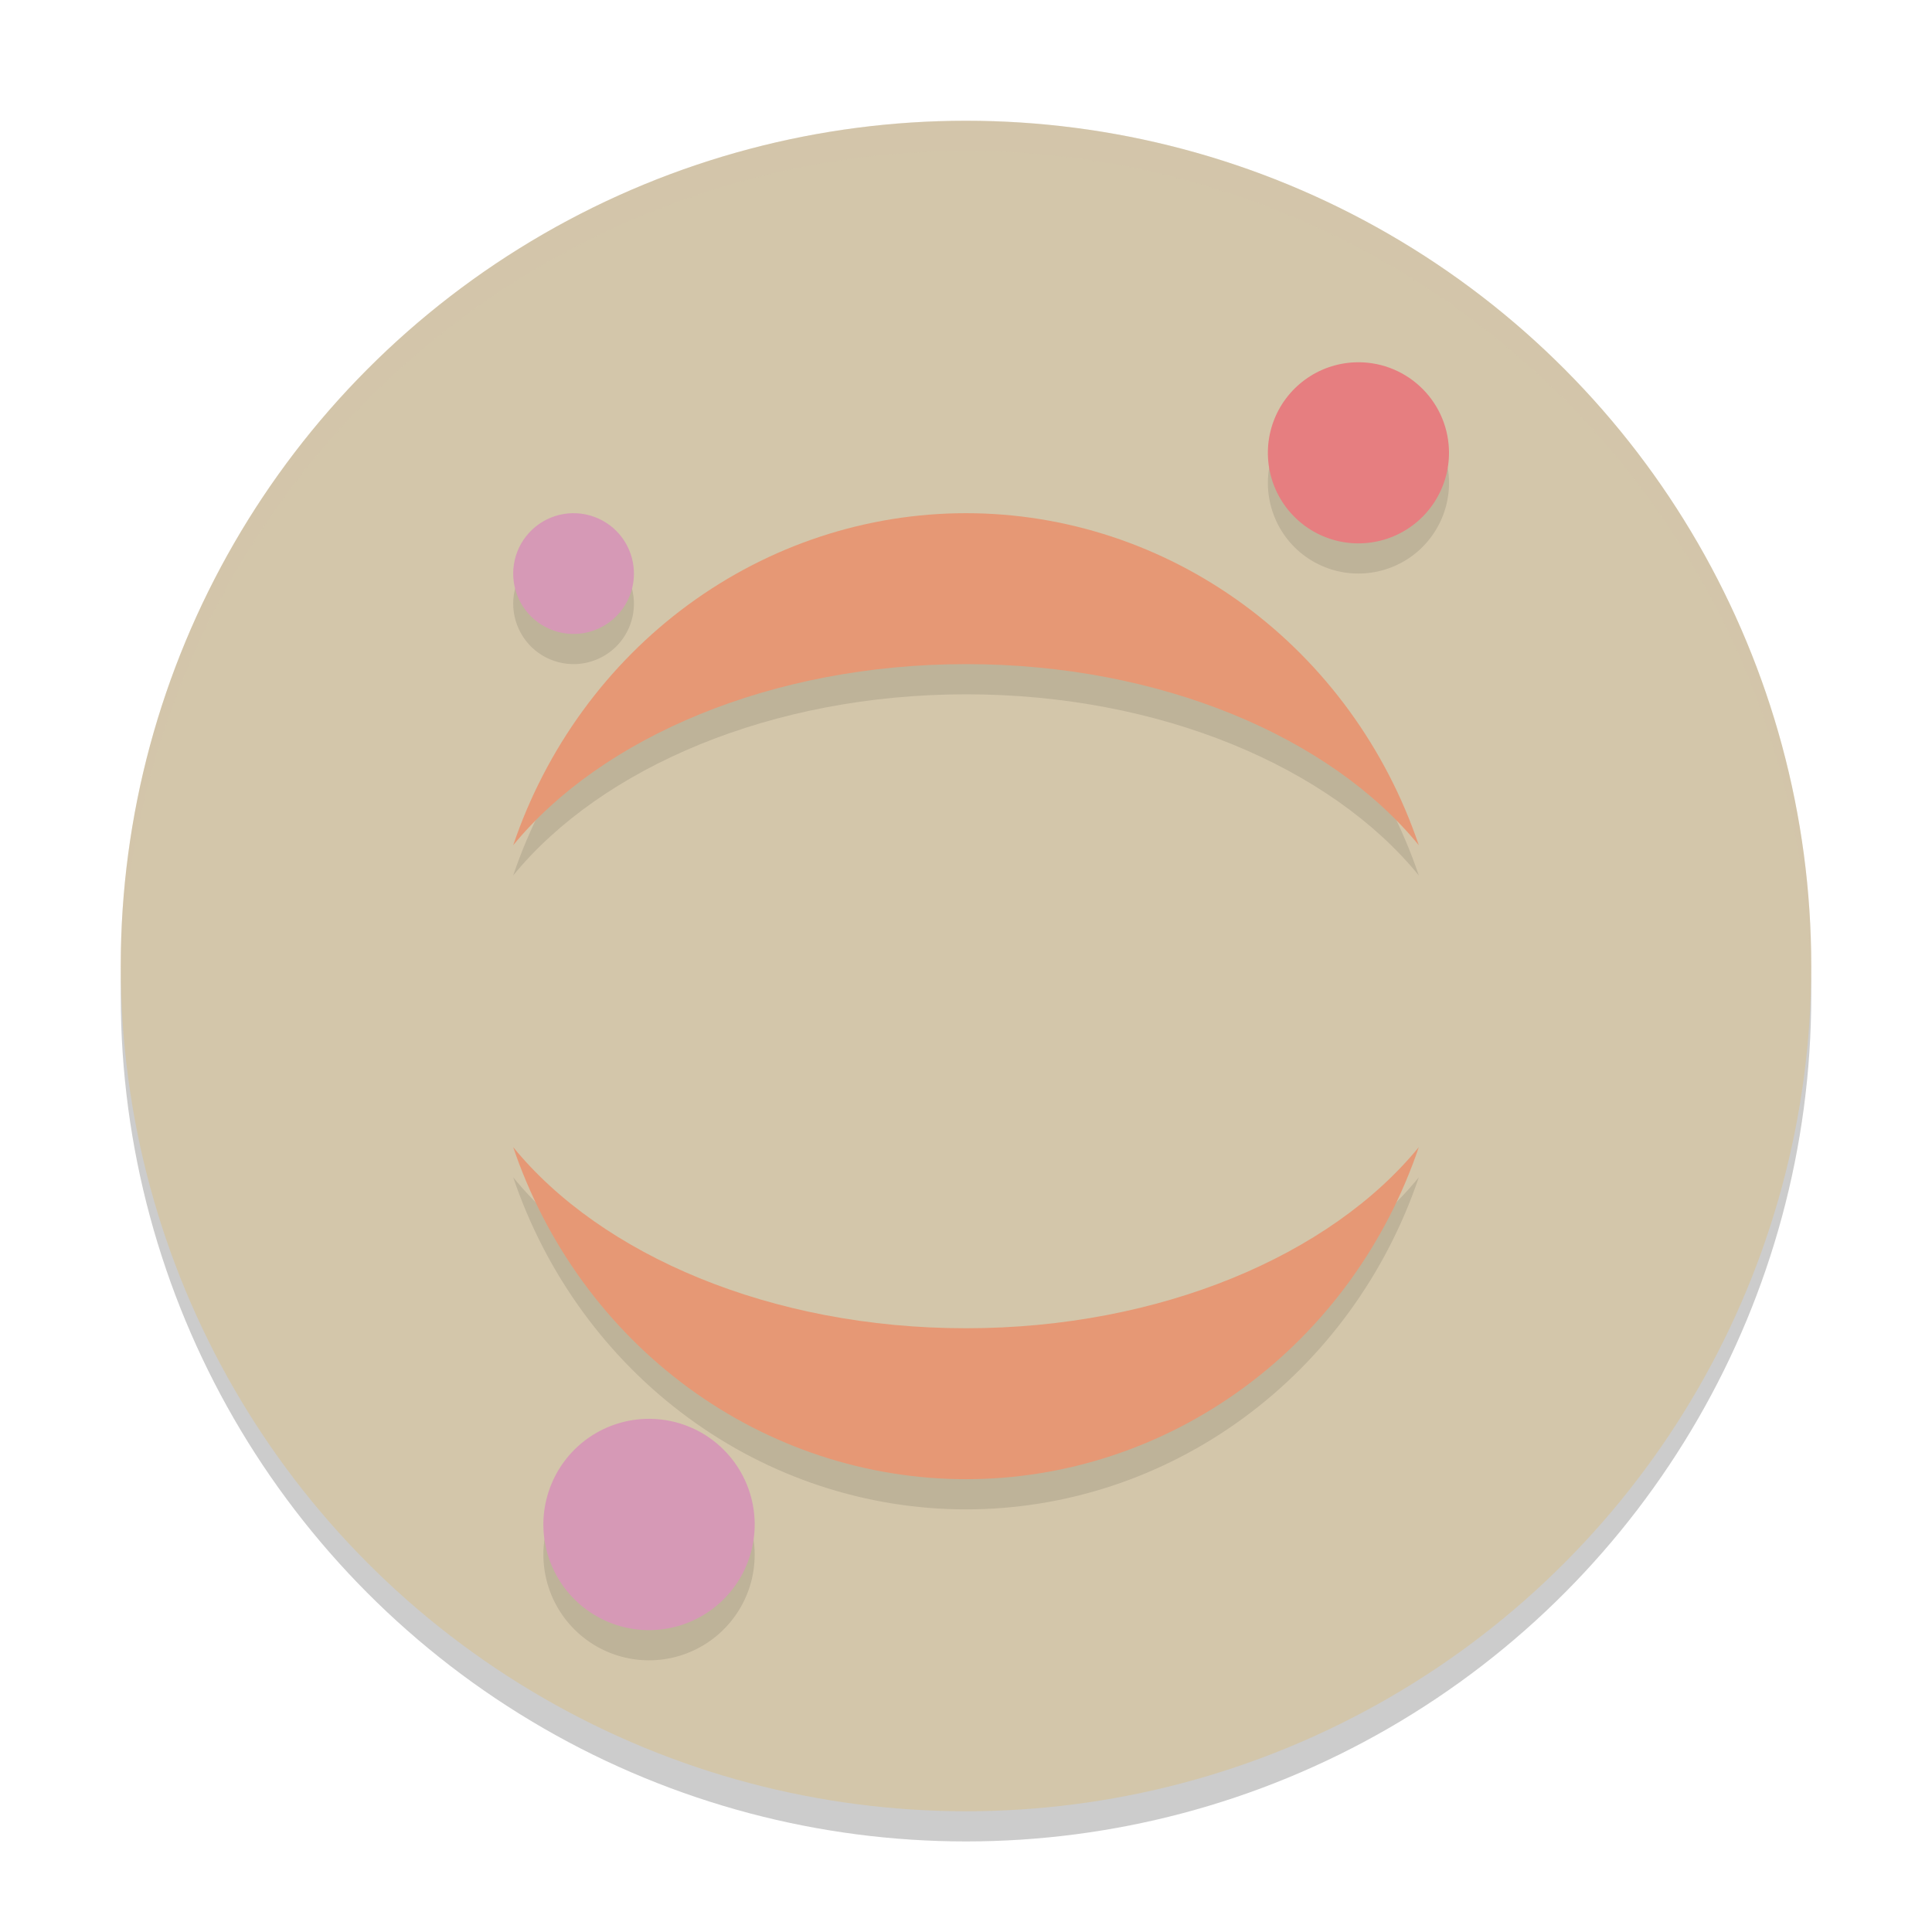 <svg xmlns="http://www.w3.org/2000/svg" width="64" height="64" version="1.1">
 <circle style="opacity:0.2" cx="32" cy="33" r="28"/>
 <circle style="fill:#d3c6aa" cx="32" cy="32" r="28"/>
 <path style="opacity:0.1" d="M 44.873,13.002 C 44.28,13.027 43.708,13.227 43.229,13.578 42.75,13.928 42.385,14.413 42.182,14.97 41.978,15.528 41.945,16.134 42.086,16.711 42.227,17.287 42.533,17.809 42.971,18.211 43.408,18.612 43.955,18.874 44.541,18.965 45.128,19.055 45.73,18.969 46.268,18.718 46.806,18.468 47.257,18.064 47.564,17.556 47.873,17.049 48.024,16.462 47.998,15.869 47.964,15.075 47.613,14.326 47.027,13.789 46.442,13.251 45.667,12.968 44.873,13.002 Z M 32,18 C 28.705,18 25.492,19.058 22.805,21.029 20.117,23 18.088,25.785 17,29 19.929,25.425 25.558,23 32.004,23 38.449,23 44.078,25.417 47,29 45.912,25.785 43.883,23 41.195,21.029 38.508,19.058 35.295,18 32,18 Z M 19.113,18.004 C 18.918,17.993 18.72,18.01 18.527,18.056 18.143,18.15 17.795,18.355 17.527,18.646 17.26,18.938 17.084,19.302 17.023,19.693 16.963,20.084 17.021,20.485 17.188,20.843 17.354,21.202 17.623,21.503 17.961,21.709 18.299,21.914 18.691,22.015 19.086,21.998 19.615,21.975 20.114,21.743 20.473,21.353 20.831,20.963 21.02,20.447 20.998,19.918 20.982,19.522 20.848,19.142 20.615,18.822 20.382,18.502 20.059,18.257 19.688,18.121 19.502,18.053 19.309,18.015 19.113,18.004 Z M 17,39 C 18.088,42.214 20.117,45 22.805,46.97 25.492,48.941 28.705,50 32,50 35.295,50 38.508,48.941 41.195,46.97 43.883,45 45.912,42.214 47,39 44.071,42.582 38.442,45 31.996,45 25.551,45 19.922,42.582 17,39 Z M 21.357,48.002 C 20.665,48.03 19.997,48.263 19.438,48.672 18.878,49.08 18.451,49.646 18.213,50.297 17.975,50.947 17.936,51.653 18.1,52.326 18.263,52.999 18.623,53.609 19.133,54.078 19.643,54.546 20.28,54.853 20.965,54.959 21.649,55.065 22.349,54.966 22.977,54.673 23.605,54.381 24.133,53.908 24.492,53.316 24.852,52.724 25.026,52.039 24.996,51.347 24.955,50.422 24.549,49.548 23.867,48.922 23.185,48.295 22.283,47.964 21.357,48.002 Z"/>
 <path style="fill:#e67e80" d="M 47.997,14.87 C 48.023,15.463 47.872,16.05 47.564,16.557 47.256,17.064 46.805,17.469 46.267,17.719 45.729,17.97 45.128,18.055 44.542,17.965 43.955,17.874 43.409,17.612 42.972,17.21 42.534,16.809 42.226,16.287 42.085,15.711 41.945,15.134 41.978,14.529 42.182,13.971 42.385,13.414 42.75,12.929 43.229,12.579 43.708,12.228 44.28,12.028 44.873,12.003 45.667,11.969 46.442,12.252 47.028,12.79 47.614,13.327 47.963,14.075 47.997,14.87 Z"/>
 <path style="fill:#e69875" d="M 31.996,44 C 25.551,44 19.922,41.582 17,38 18.088,41.214 20.116,44 22.804,45.971 25.491,47.941 28.705,49 32,49 35.295,49 38.509,47.941 41.196,45.971 43.884,44 45.912,41.214 47,38 44.071,41.582 38.442,44 31.996,44 Z"/>
 <path style="fill:#e69875" d="M 32.004,22 C 38.449,22 44.078,24.418 47,28 45.912,24.786 43.884,22 41.196,20.029 38.509,18.059 35.295,17 32,17 28.705,17 25.491,18.059 22.804,20.029 20.116,22 18.088,24.786 17,28 19.929,24.425 25.558,22 32.004,22 Z"/>
 <path style="fill:#d699b6" d="M 24.997,50.347 C 25.027,51.039 24.851,51.724 24.492,52.316 24.132,52.908 23.605,53.381 22.977,53.673 22.349,53.965 21.649,54.065 20.964,53.959 20.28,53.853 19.642,53.546 19.132,53.077 18.622,52.609 18.262,51.999 18.099,51.326 17.935,50.653 17.975,49.947 18.214,49.296 18.452,48.646 18.878,48.081 19.437,47.672 19.997,47.264 20.665,47.031 21.357,47.003 22.283,46.965 23.186,47.296 23.868,47.923 24.55,48.55 24.956,49.421 24.997,50.347 Z"/>
 <path style="fill:#d699b6" d="M 19.086,20.998 C 18.691,21.015 18.299,20.915 17.961,20.709 17.623,20.503 17.353,20.202 17.187,19.843 17.02,19.485 16.963,19.084 17.024,18.693 17.084,18.302 17.26,17.938 17.528,17.647 17.795,17.355 18.144,17.15 18.528,17.056 18.913,16.963 19.316,16.986 19.688,17.122 20.06,17.258 20.383,17.502 20.616,17.821 20.849,18.141 20.982,18.523 20.998,18.918 21.02,19.447 20.831,19.964 20.472,20.354 20.114,20.743 19.616,20.975 19.086,20.998 Z"/>
 <path style="fill:#d3c6aa;opacity:0.2" d="M 32 4 A 28 28 0 0 0 4 32 A 28 28 0 0 0 4.021 32.586 A 28 28 0 0 1 32 5 A 28 28 0 0 1 59.979 32.414 A 28 28 0 0 0 60 32 A 28 28 0 0 0 32 4 z"/>
</svg>
